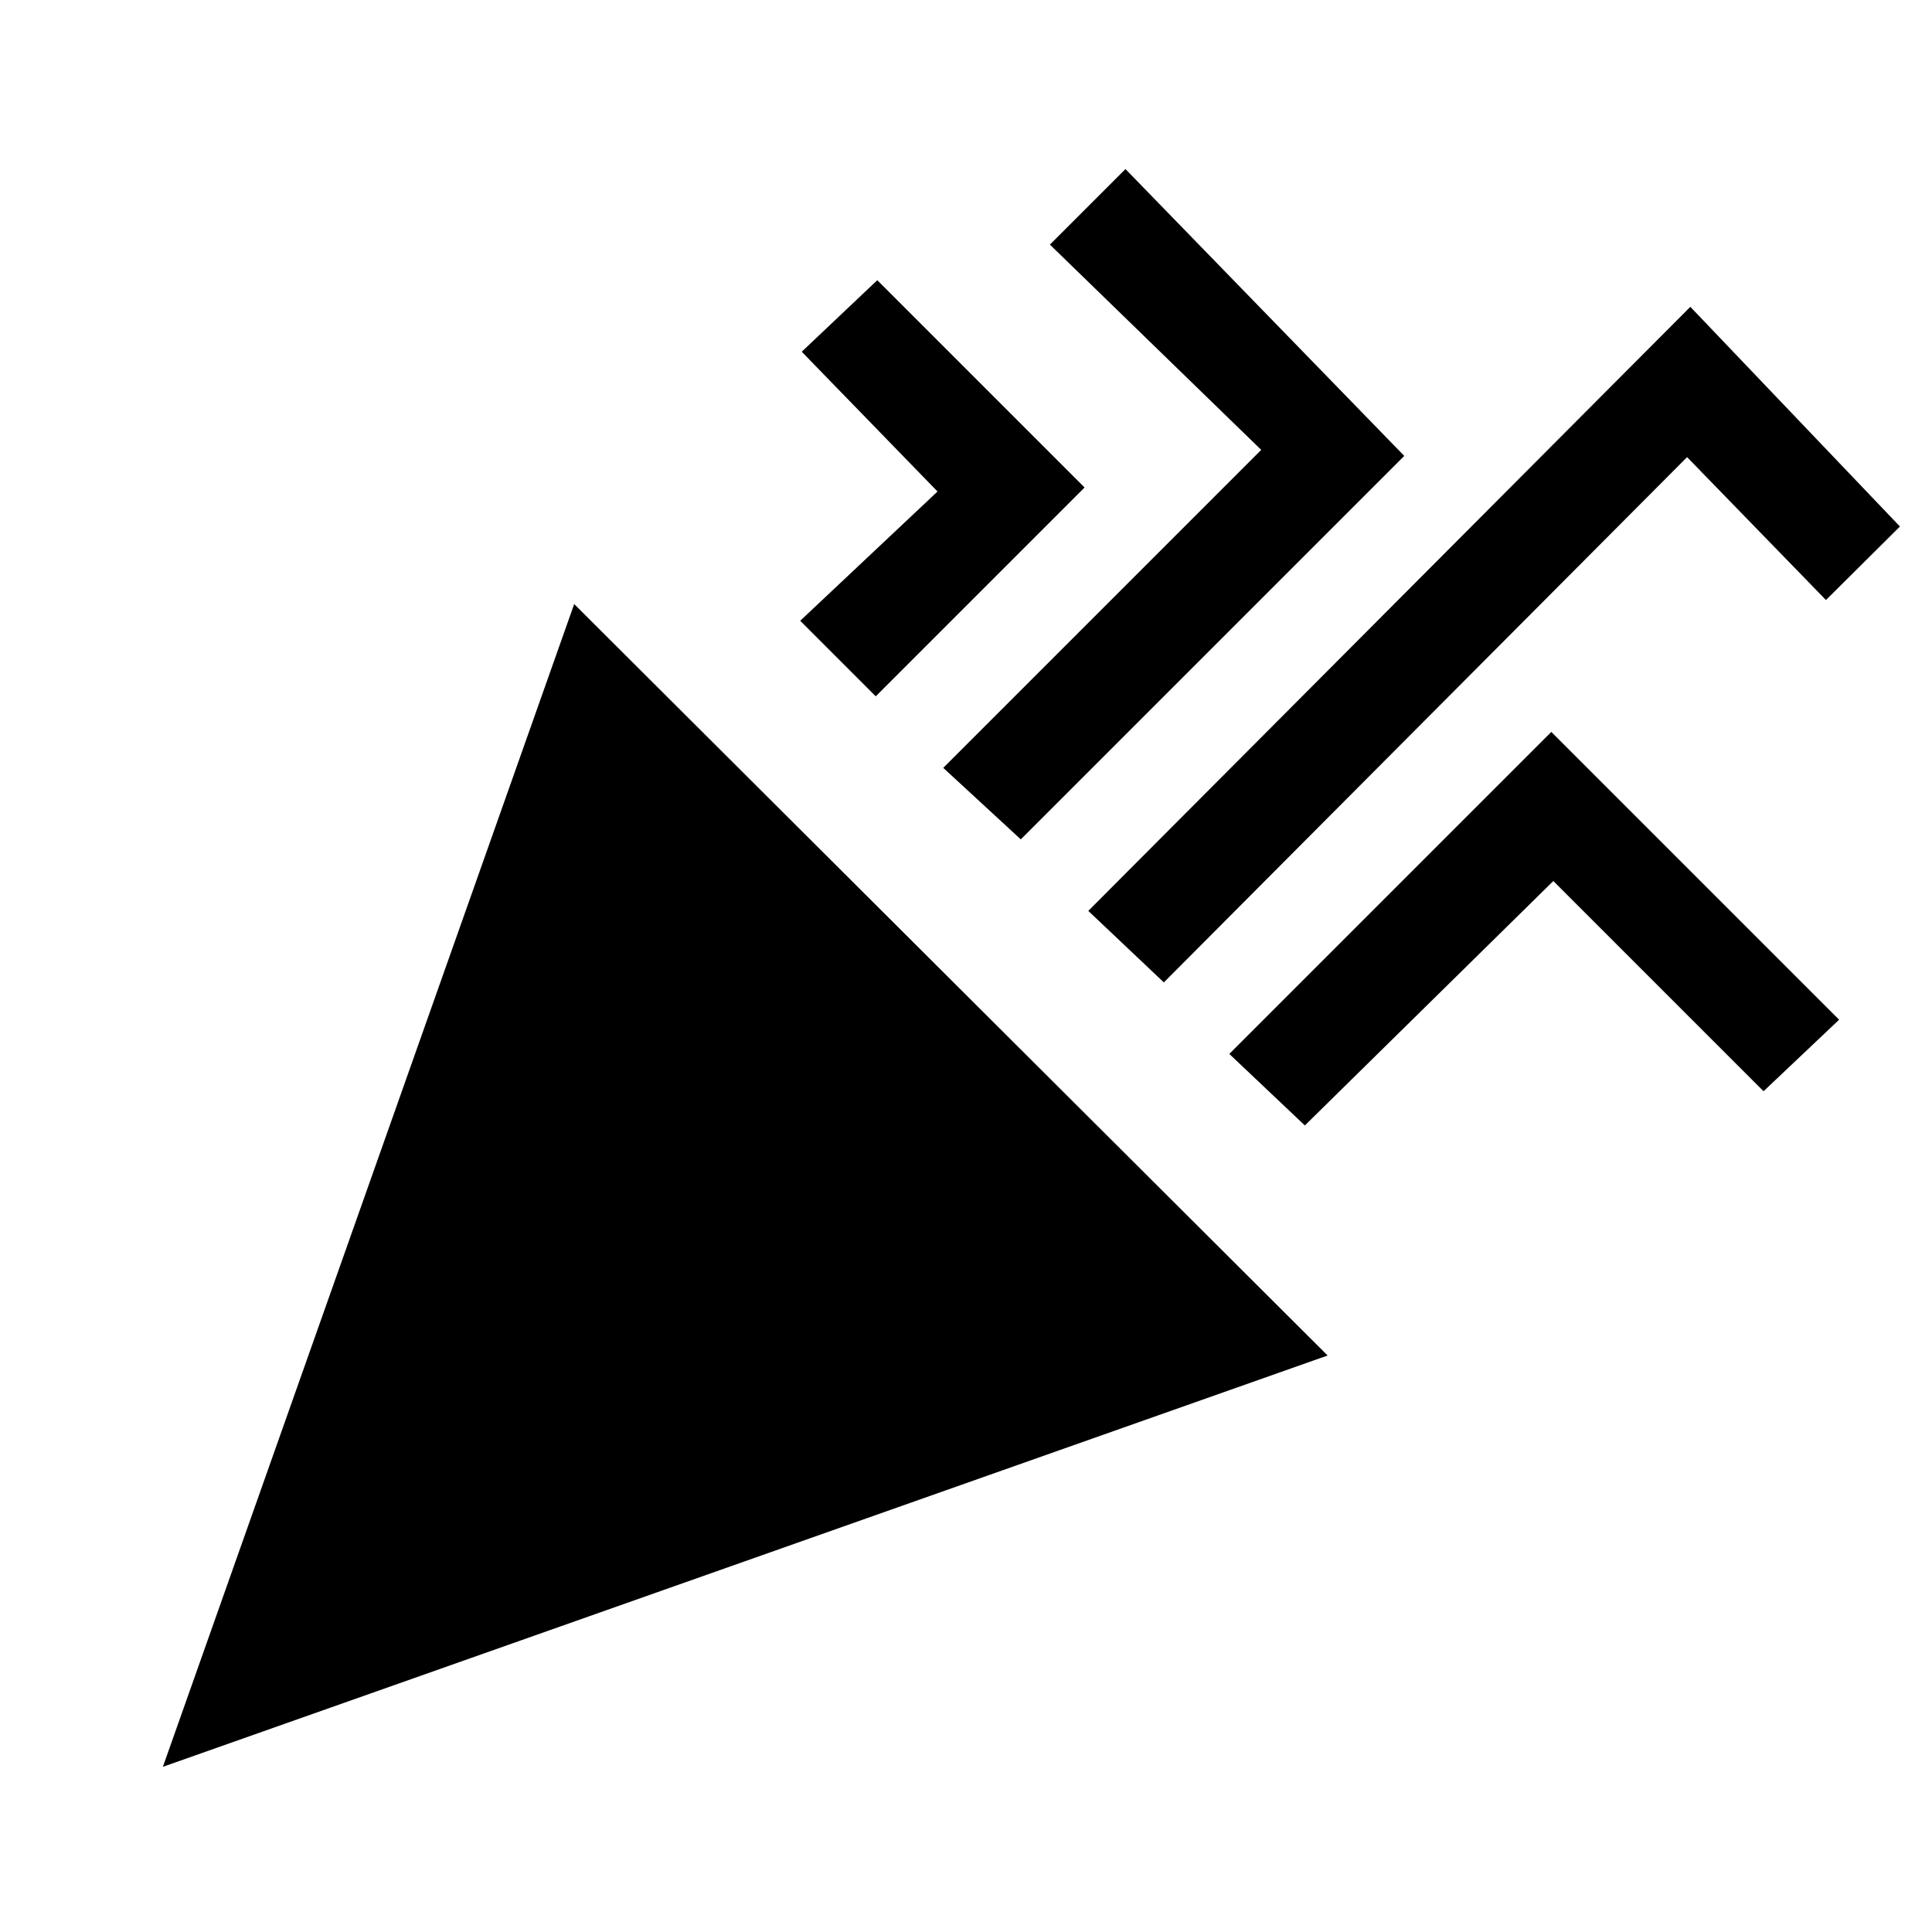 <svg xmlns="http://www.w3.org/2000/svg" height="20" viewBox="0 -960 960 960" width="20"><path d="m80.93-82.08 204.38-577.76 374.38 373.38L80.93-82.08Zm497.38-389.77-37.54-35.53 299.15-300.16 104.15 109.16-36.76 36.53-69-71-260 261ZM435.15-614l-37.53-37.54 68.23-64.23-67.47-69.46 37.54-35.54 103 103L435.15-614Zm72.08 71.08-38.54-35.54 158-158-105-102L559.23-876l138.54 142.54-190.54 190.54Zm141.15 142.15-37.54-35.54 160-160 143 143-37.54 35.54-104.46-104.46-123.46 121.46Z"/></svg>